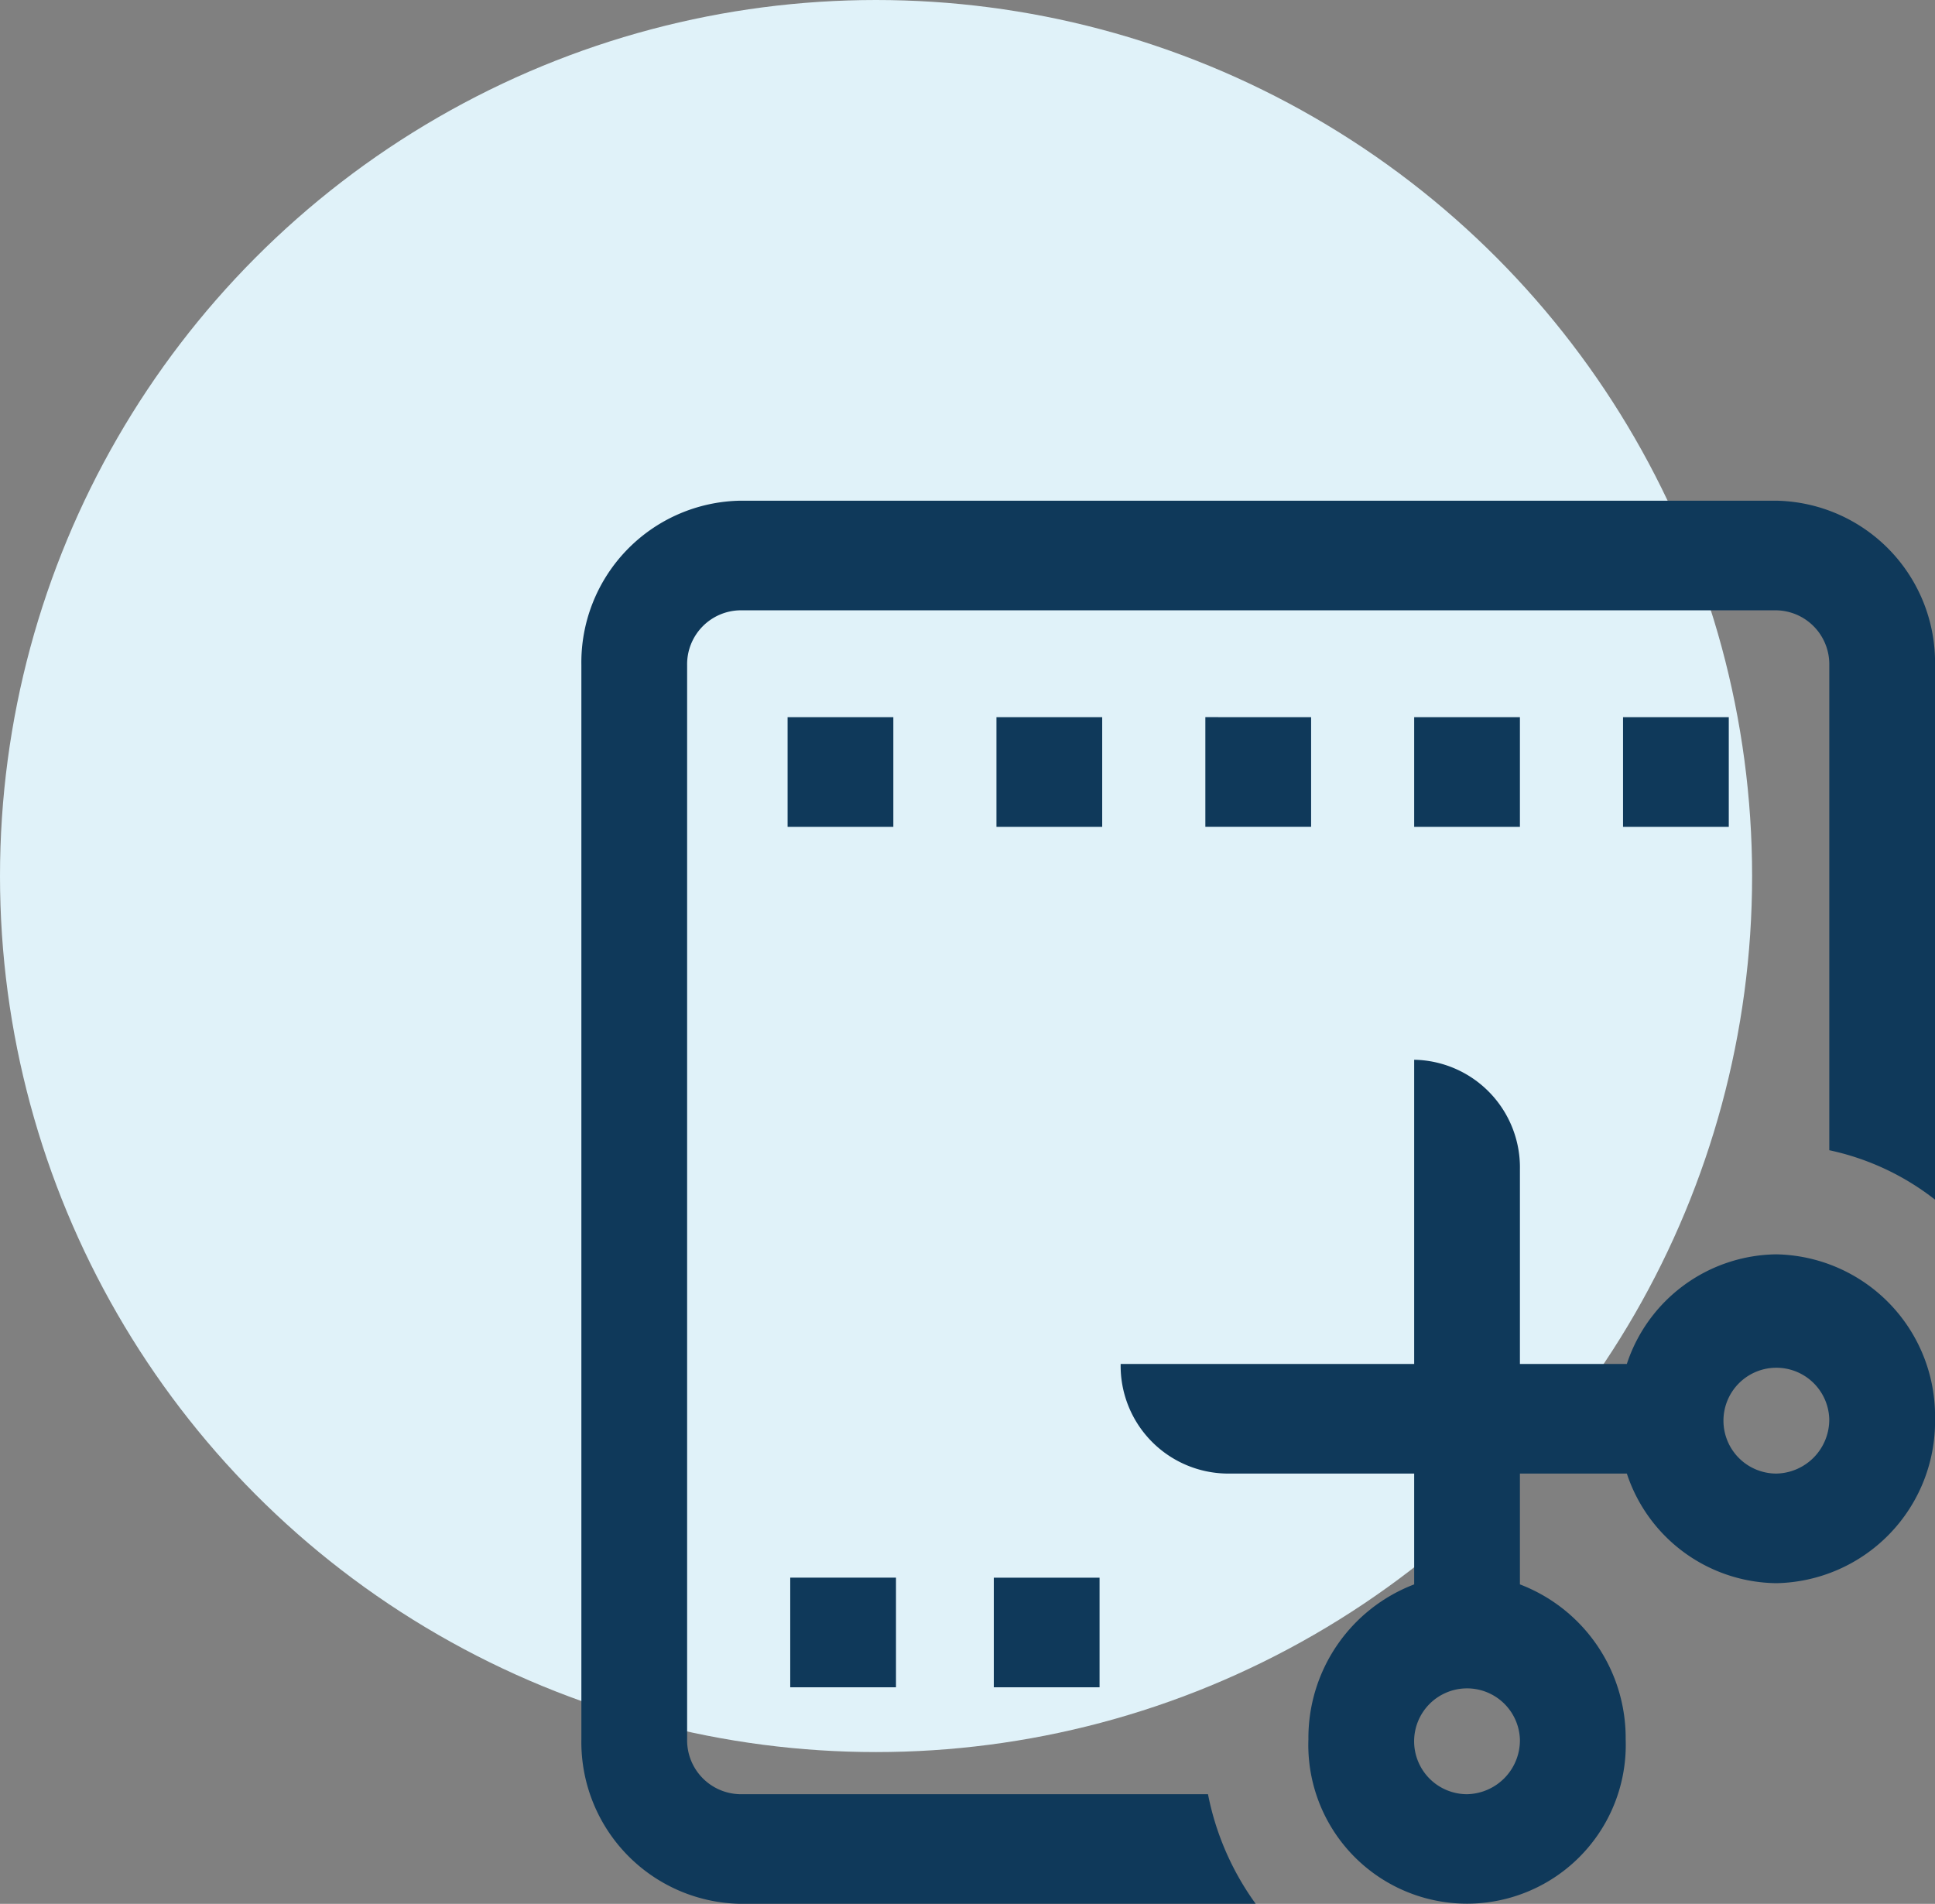 <svg xmlns="http://www.w3.org/2000/svg" width="149.092" height="146.693" viewBox="0 0 149.092 146.693">
  <rect x="0" y="0" width="149.092" height="146.693" fill="#808080" stroke="none"/>
  <g id="Grupo_31586" data-name="Grupo 31586" transform="translate(-725 -3119)">
    <circle id="Elipse_1072" data-name="Elipse 1072" cx="67.5" cy="67.5" r="67.5" transform="translate(725 3119)" fill="#e0f2f9"/>
    <path id="edicion-de-videos" d="M104.3,12.669V53.856a19.944,19.944,0,0,0-8.148-3.809V12.669a4.156,4.156,0,0,0-4.074-4.223H12.222a4.156,4.156,0,0,0-4.074,4.223V95.443a4.156,4.156,0,0,0,4.074,4.223H48.281a21.392,21.392,0,0,0,3.675,8.446H12.222A12.466,12.466,0,0,1,0,95.443V12.669A12.466,12.466,0,0,1,12.222,0H92.075A12.466,12.466,0,0,1,104.3,12.669Zm0,58.068A12.466,12.466,0,0,1,92.075,83.407a12.279,12.279,0,0,1-11.521-8.446H72.315V83.5a12.667,12.667,0,0,1,8.148,11.943,12.23,12.23,0,1,1-24.445,0A12.667,12.667,0,0,1,64.167,83.5v-8.54H49.7a8.3,8.3,0,0,1-8.148-8.446H64.167V43.076a8.3,8.3,0,0,1,8.148,8.446V66.515h8.238a12.279,12.279,0,0,1,11.521-8.446A12.466,12.466,0,0,1,104.3,70.738ZM72.315,95.443a4.077,4.077,0,1,0-4.074,4.223A4.156,4.156,0,0,0,72.315,95.443ZM96.149,70.738a4.077,4.077,0,1,0-4.074,4.223A4.156,4.156,0,0,0,96.149,70.738ZM72.315,16.681H64.167v8.446h8.148Zm-48.278,0H15.889v8.446h8.148Zm16.093,0H31.982v8.446H40.13Zm48.278,0H80.26v8.446h8.148Zm-64.167,66.3H16.093v8.446h8.148Zm7.537,8.446h8.148V82.985H31.778Zm16.3-74.75v8.446h8.148V16.681Zm0,0" transform="translate(769.795 3157.58)" fill="#0f395a"/>
  </g>
</svg>
